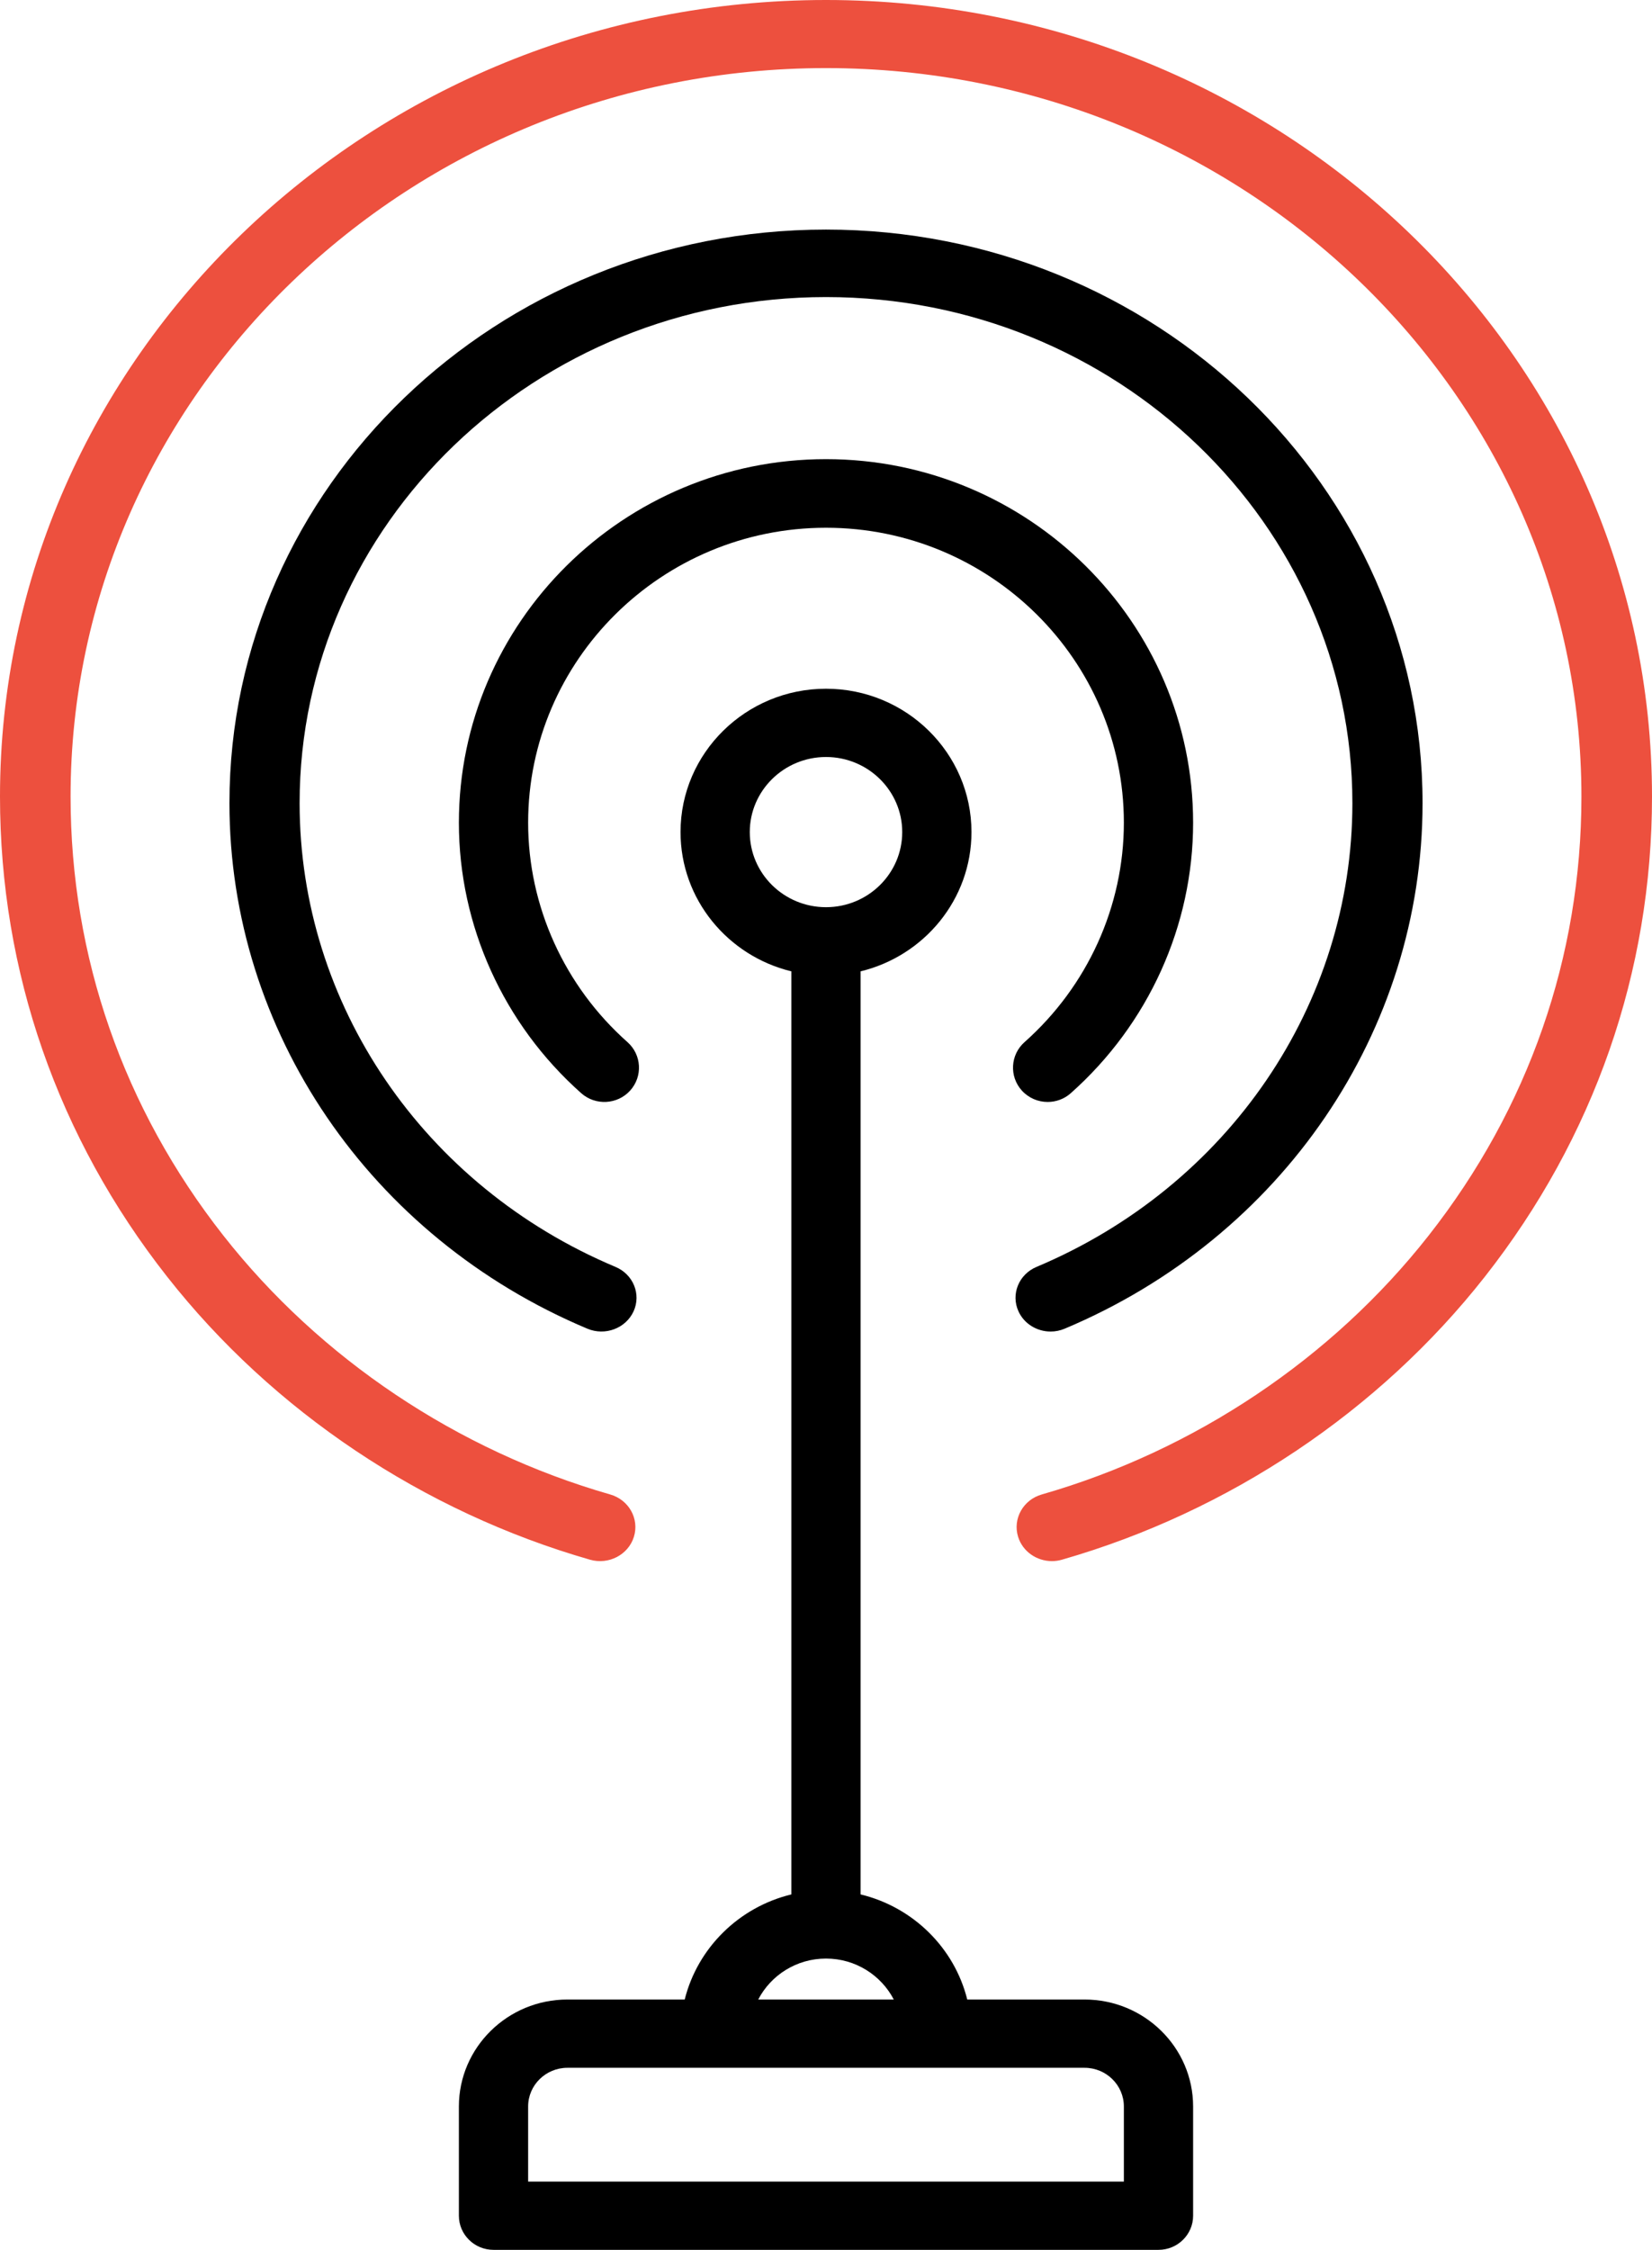 <svg width="36" height="49" viewBox="0 0 36 49" fill="none" xmlns="http://www.w3.org/2000/svg">
<path fill-rule="evenodd" clip-rule="evenodd" d="M23.635 43.548H21.078C20.798 42.422 19.897 41.535 18.754 41.259V21.155C20.139 20.82 21.17 19.588 21.17 18.122C21.17 16.401 19.748 15 18 15C16.252 15 14.83 16.401 14.83 18.122C14.83 19.588 15.861 20.82 17.245 21.155V41.259C16.103 41.535 15.202 42.423 14.921 43.548H12.365C11.061 43.548 10 44.593 10 45.878V48.257C10 48.667 10.338 49 10.755 49H25.245C25.662 49 26 48.667 26 48.257V45.878C26 44.593 24.939 43.548 23.635 43.548ZM16.339 18.122C16.339 17.221 17.084 16.487 18 16.487C18.916 16.487 19.661 17.221 19.661 18.122C19.661 19.025 18.916 19.758 18 19.758C17.084 19.758 16.339 19.025 16.339 18.122ZM18 42.656C18.643 42.656 19.202 43.019 19.477 43.548H16.523C16.798 43.019 17.356 42.656 18 42.656ZM24.491 47.513H11.509V45.877C11.509 45.413 11.893 45.035 12.365 45.035H23.635C24.107 45.035 24.491 45.413 24.491 45.877V47.513Z" fill="black"/>
<path fill-rule="evenodd" clip-rule="evenodd" d="M18 0C8.075 0 0 7.783 0 17.348C0 21.16 1.259 24.776 3.642 27.805C5.945 30.735 9.218 32.924 12.857 33.969C13.264 34.086 13.693 33.862 13.814 33.47C13.935 33.078 13.704 32.664 13.296 32.548C9.968 31.593 6.975 29.59 4.868 26.91C2.69 24.14 1.538 20.834 1.538 17.348C1.538 8.6 8.923 1.483 18 1.483C27.077 1.483 34.462 8.6 34.462 17.348C34.462 20.834 33.31 24.14 31.132 26.91C29.025 29.59 26.032 31.593 22.703 32.548C22.296 32.664 22.065 33.078 22.186 33.47C22.285 33.791 22.591 34 22.923 34C22.995 34 23.069 33.99 23.142 33.969C26.782 32.924 30.055 30.735 32.358 27.805C34.74 24.776 36 21.16 36 17.348C36 7.783 27.925 0 18 0Z" fill="#ED503E"/>
<path fill-rule="evenodd" clip-rule="evenodd" d="M18 11.494C21.579 11.494 24.491 14.376 24.491 17.918C24.491 19.734 23.702 21.476 22.326 22.697C22.016 22.972 21.99 23.445 22.268 23.752C22.418 23.916 22.623 24 22.83 24C23.01 24 23.19 23.937 23.334 23.809C25.028 22.305 26 20.158 26 17.918C26 13.552 22.411 10 18 10C13.589 10 10 13.552 10 17.918C10 20.158 10.971 22.305 12.666 23.809C12.976 24.084 13.453 24.059 13.732 23.752C14.01 23.445 13.984 22.972 13.674 22.697C12.298 21.476 11.509 19.734 11.509 17.918C11.509 14.376 14.421 11.494 18 11.494Z" fill="black"/>
<path fill-rule="evenodd" clip-rule="evenodd" d="M22.895 29C22.997 29 23.101 28.98 23.201 28.938C27.939 26.948 31 22.455 31 17.492C31 10.604 25.169 5 18 5C10.832 5 5 10.604 5 17.492C5 22.455 8.062 26.948 12.8 28.938C13.187 29.1 13.637 28.931 13.807 28.559C13.976 28.188 13.8 27.754 13.412 27.592C9.231 25.835 6.529 21.871 6.529 17.492C6.529 11.415 11.675 6.47 18 6.47C24.325 6.47 29.471 11.415 29.471 17.492C29.471 21.871 26.769 25.835 22.588 27.592C22.201 27.754 22.025 28.188 22.194 28.559C22.319 28.835 22.6 29 22.895 29Z" fill="black"/>
</svg>
